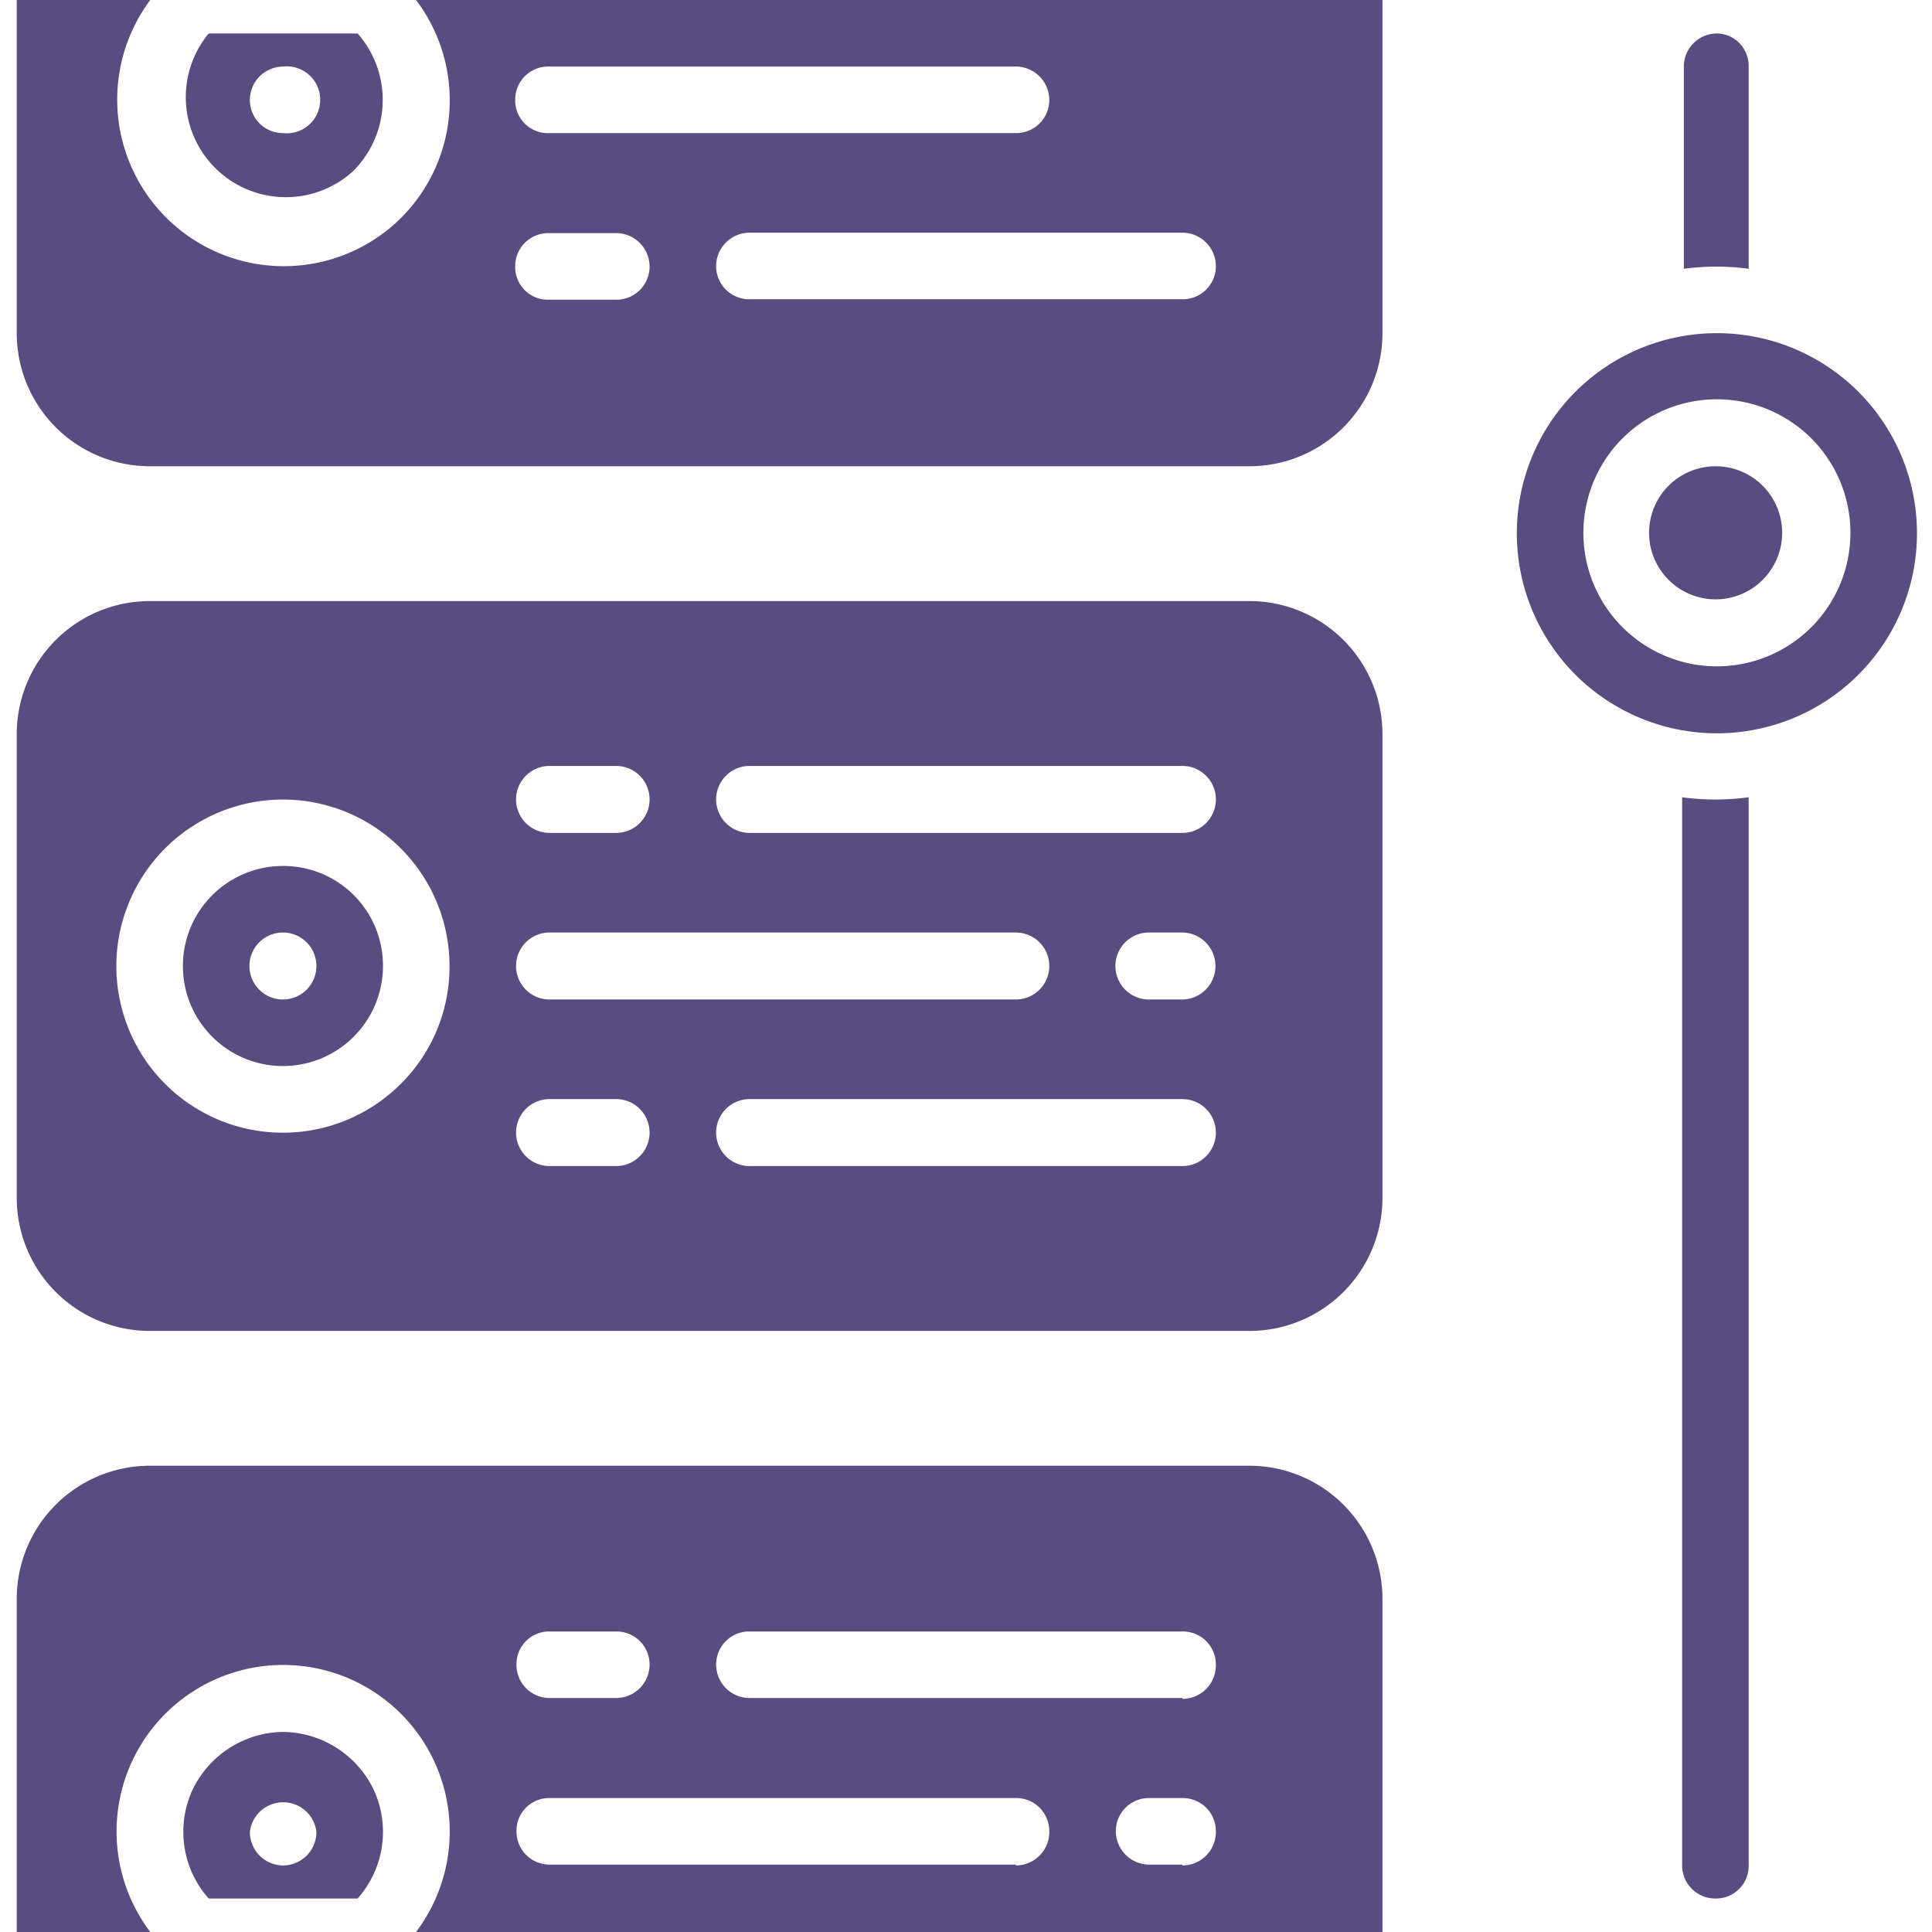 <svg xmlns="http://www.w3.org/2000/svg" viewBox="0 0 45 45"><defs><style>.cls-1{fill:#584c80;}</style></defs><g id="Слой_4" data-name="Слой 4"><path class="cls-1" d="M8.21,4A2.34,2.34,0,0,0,8.33.78H4.86A2.33,2.33,0,0,0,8.21,4ZM6.59,1.55a.78.78,0,1,1,0,1.55.77.77,0,0,1-.77-.77A.78.78,0,0,1,6.59,1.55Z"/><path class="cls-1" d="M9.21,5.2A3.88,3.88,0,0,1,3.5,0H.39V7.76a3.1,3.1,0,0,0,3.1,3.1h25.6a3.1,3.1,0,0,0,3.11-3.1V0H9.69A3.87,3.87,0,0,1,9.21,5.2Zm19.11,1a.77.77,0,0,1-.78.77H17.46a.77.77,0,0,1-.78-.77.78.78,0,0,1,.78-.78H27.54A.78.78,0,0,1,28.32,6.21ZM12.8,1.55H23.66a.78.78,0,0,1,.78.78.77.77,0,0,1-.78.77H12.8A.76.76,0,0,1,12,2.33.77.77,0,0,1,12.8,1.55Zm0,3.88h1.55a.78.78,0,0,1,.78.78.77.77,0,0,1-.78.77H12.8A.76.76,0,0,1,12,6.21.77.77,0,0,1,12.8,5.43Z"/><path class="cls-1" d="M29.09,14H3.49a3.1,3.1,0,0,0-3.1,3.1V27.93A3.1,3.1,0,0,0,3.49,31h25.6a3.1,3.1,0,0,0,3.11-3.1V17.07A3.1,3.1,0,0,0,29.09,14ZM12.8,17.84h1.55a.78.78,0,1,1,0,1.56H12.8a.78.78,0,0,1,0-1.56Zm0,3.88H23.66a.78.78,0,0,1,0,1.56H12.8a.78.78,0,0,1,0-1.56ZM9.34,25.24a3.88,3.88,0,1,1,1.13-2.74A3.84,3.84,0,0,1,9.34,25.24Zm5,1.92H12.8a.78.78,0,0,1,0-1.56h1.55a.78.78,0,0,1,0,1.56Zm13.19,0H17.46a.78.78,0,1,1,0-1.56H27.54a.78.78,0,0,1,0,1.56Zm0-3.88h-.77a.78.78,0,1,1,0-1.56h.77a.78.78,0,0,1,0,1.56Zm0-3.88H17.46a.78.78,0,1,1,0-1.56H27.54a.78.78,0,1,1,0,1.56Z"/><path class="cls-1" d="M6.59,20.17A2.33,2.33,0,1,0,8.92,22.5,2.32,2.32,0,0,0,6.59,20.17Zm0,3.11a.78.78,0,1,1,.78-.78A.78.78,0,0,1,6.59,23.28Z"/><path class="cls-1" d="M29.09,34.14H3.49a3.1,3.1,0,0,0-3.1,3.1V45H3.5a3.88,3.88,0,1,1,6.19,0H32.2V37.24A3.1,3.1,0,0,0,29.09,34.14ZM12.8,38h1.55a.77.77,0,0,1,.78.77.78.78,0,0,1-.78.78H12.8a.77.77,0,0,1-.77-.78A.76.76,0,0,1,12.8,38Zm10.86,5.43H12.8a.77.77,0,0,1-.77-.78.76.76,0,0,1,.77-.77H23.66a.77.77,0,0,1,.78.77A.78.78,0,0,1,23.66,43.45Zm3.88,0h-.77a.78.78,0,0,1-.78-.78.77.77,0,0,1,.78-.77h.77a.77.77,0,0,1,.78.77A.78.78,0,0,1,27.54,43.45Zm0-3.88H17.46a.78.78,0,0,1-.78-.78.77.77,0,0,1,.78-.77H27.54a.77.77,0,0,1,.78.77A.78.78,0,0,1,27.54,39.57Z"/><path class="cls-1" d="M6.59,40.34a2.37,2.37,0,0,0-2.12,1.38,2.34,2.34,0,0,0,.39,2.5H8.33a2.34,2.34,0,0,0,.39-2.5A2.37,2.37,0,0,0,6.59,40.34Zm0,3.11a.78.78,0,0,1-.77-.78.78.78,0,0,1,1.55,0A.78.78,0,0,1,6.59,43.45Z"/><path class="cls-1" d="M40,7.76a4.66,4.66,0,1,0,4.65,4.65A4.66,4.66,0,0,0,40,7.76Zm0,7.76a3.11,3.11,0,1,1,3.1-3.11A3.11,3.11,0,0,1,40,15.52Z"/><path class="cls-1" d="M40.73,6.26V1.55A.77.77,0,0,0,40.51,1,.75.75,0,0,0,40,.78a.77.77,0,0,0-.78.77V6.26A5.75,5.75,0,0,1,40.73,6.26Z"/><path class="cls-1" d="M39.18,18.57V43.45a.77.77,0,0,0,.78.77.76.76,0,0,0,.77-.77V18.57A5.75,5.75,0,0,1,39.18,18.57Z"/><circle class="cls-1" cx="39.96" cy="12.41" r="1.55"/></g></svg>
